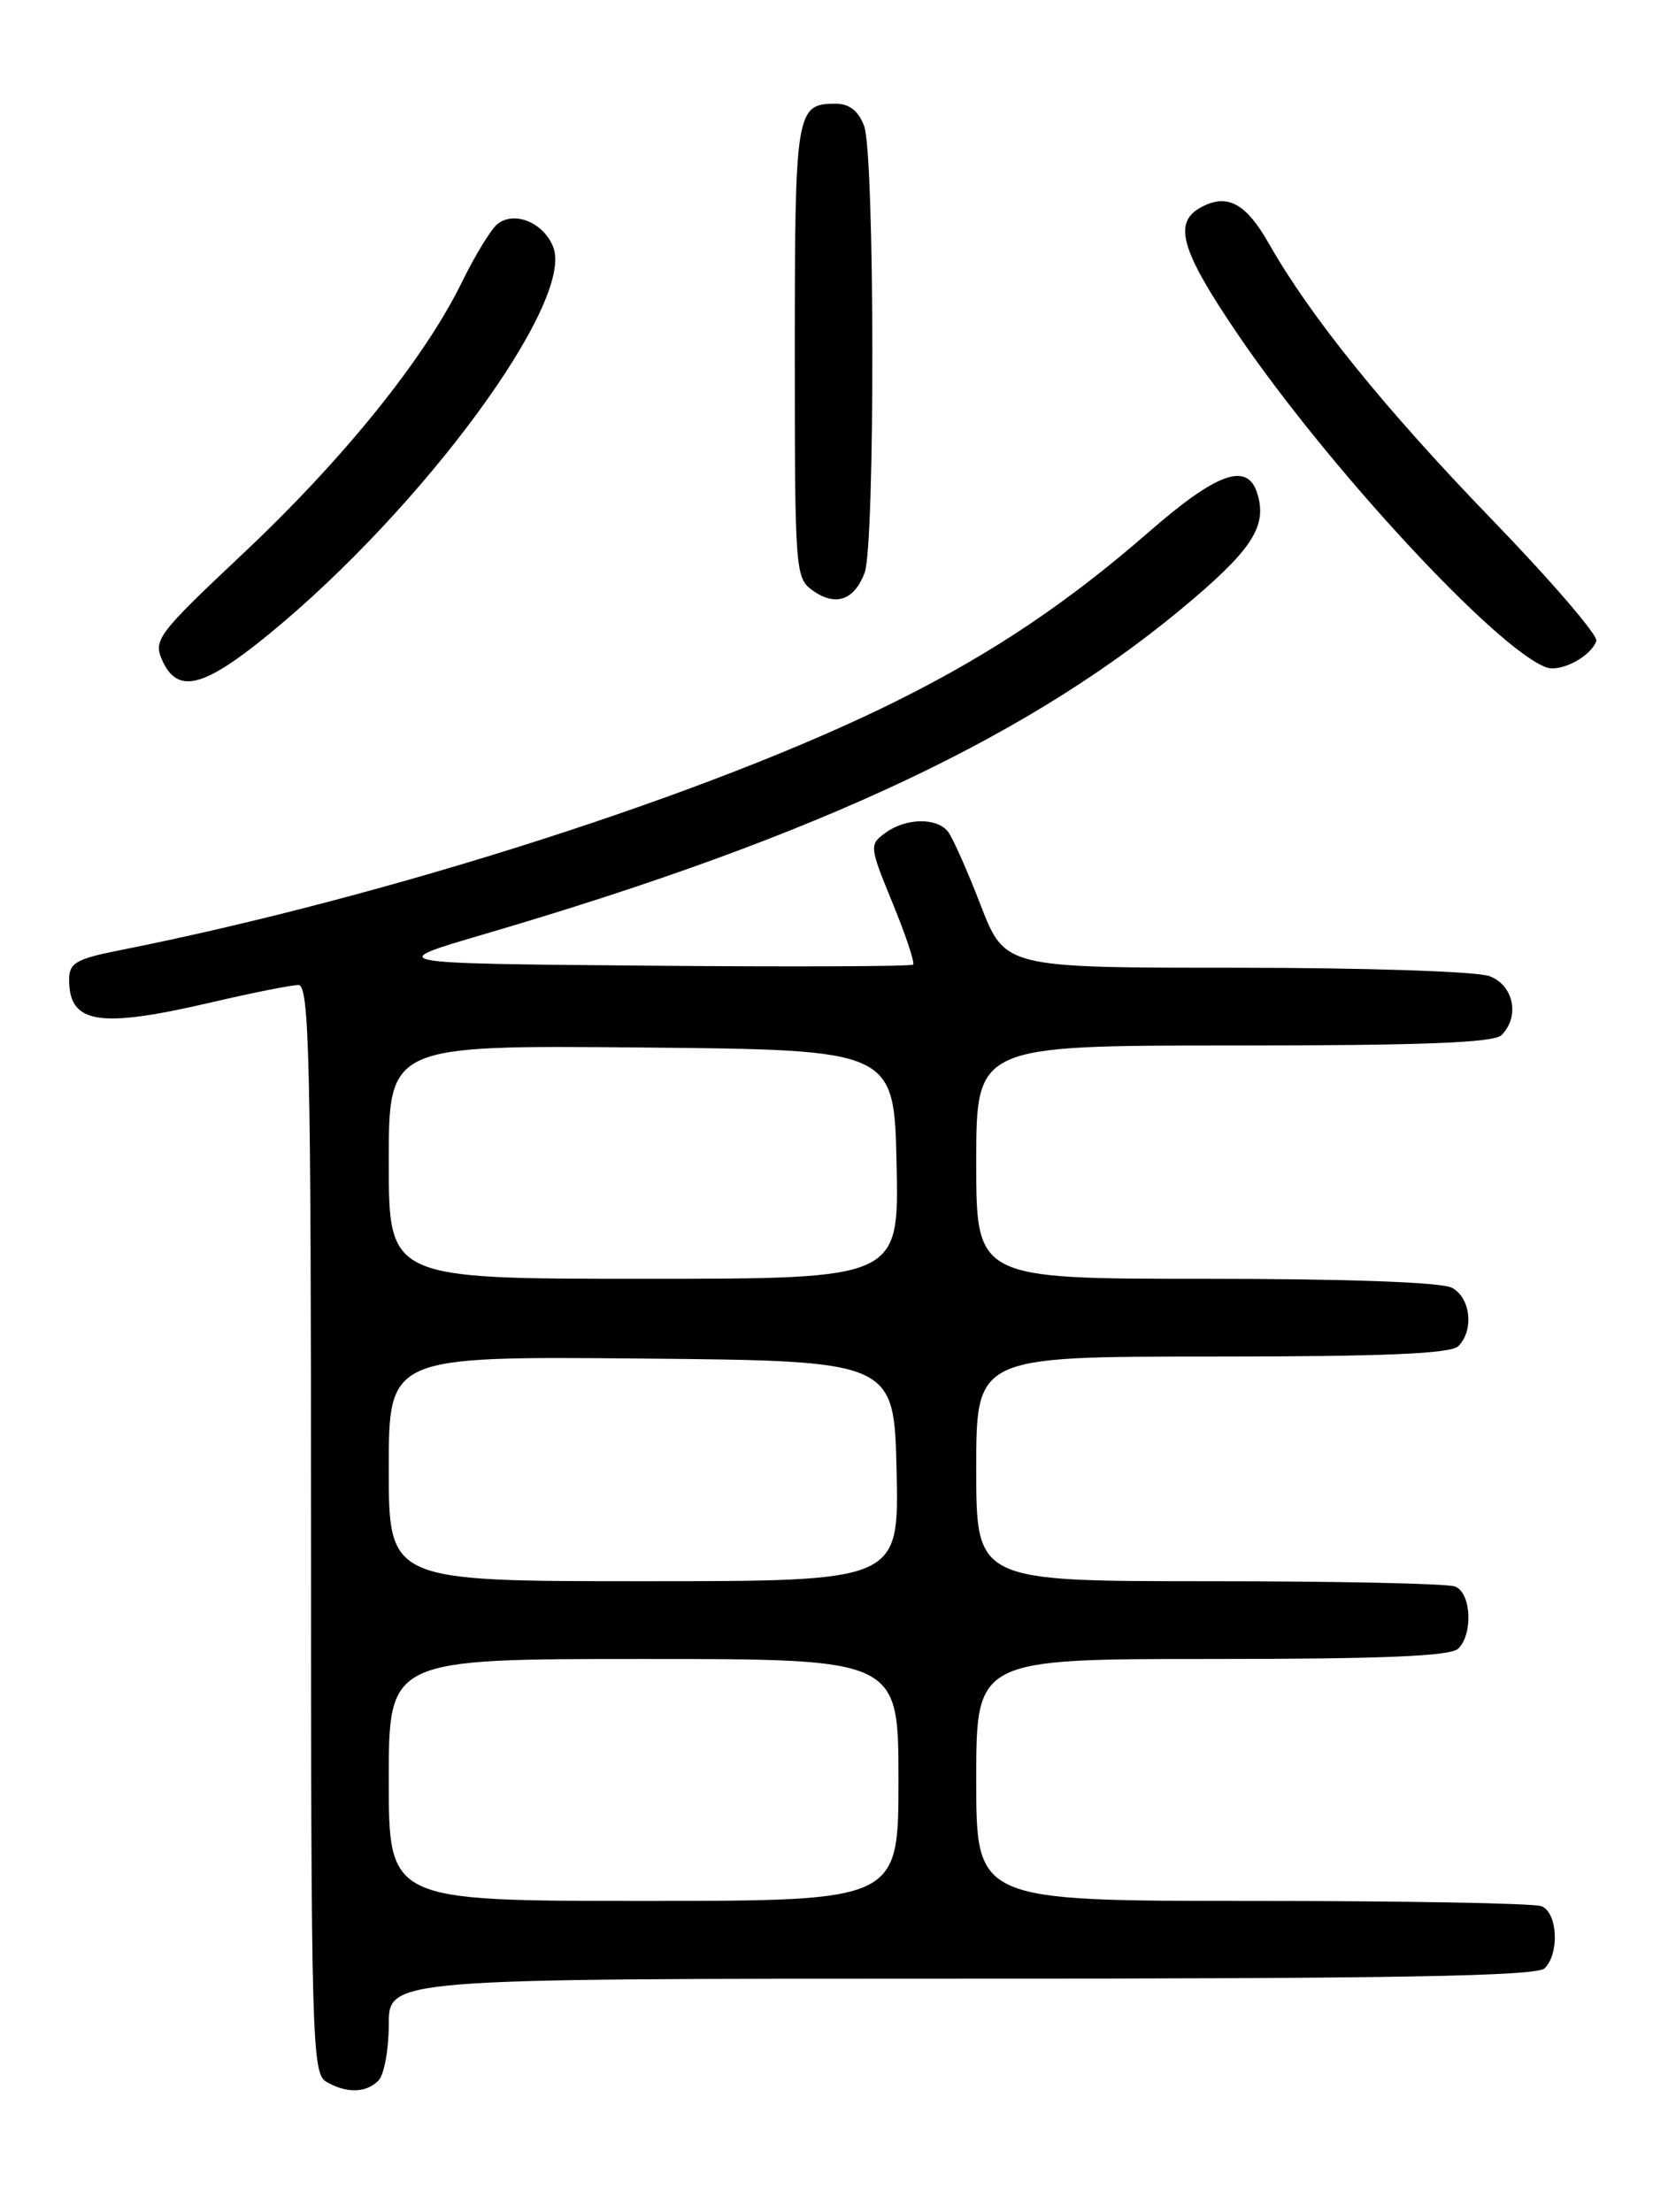 <?xml version="1.0" encoding="UTF-8" standalone="no"?>
<!DOCTYPE svg PUBLIC "-//W3C//DTD SVG 1.1//EN" "http://www.w3.org/Graphics/SVG/1.1/DTD/svg11.dtd" >
<svg xmlns="http://www.w3.org/2000/svg" xmlns:xlink="http://www.w3.org/1999/xlink" version="1.1" viewBox="0 0 194 256">
 <g >
 <path fill="currentColor"
d=" M 43.80 240.80 C 44.46 240.14 45.00 237.22 45.00 234.30 C 45.00 229.00 45.00 229.00 111.30 229.00 C 161.53 229.00 177.89 228.71 178.80 227.80 C 180.54 226.06 180.29 221.32 178.42 220.61 C 177.55 220.27 162.47 220.00 144.92 220.00 C 113.00 220.00 113.00 220.00 113.00 206.00 C 113.00 192.00 113.00 192.00 140.30 192.00 C 160.20 192.00 167.93 191.67 168.80 190.80 C 170.54 189.06 170.29 184.32 168.42 183.61 C 167.55 183.27 154.72 183.00 139.92 183.00 C 113.00 183.00 113.00 183.00 113.00 170.00 C 113.00 157.00 113.00 157.00 140.30 157.00 C 160.20 157.00 167.93 156.67 168.80 155.80 C 170.64 153.96 170.23 150.19 168.07 149.04 C 166.87 148.40 155.97 148.00 139.57 148.00 C 113.00 148.00 113.00 148.00 113.00 134.50 C 113.00 121.00 113.00 121.00 142.80 121.00 C 164.64 121.00 172.92 120.68 173.80 119.80 C 175.95 117.65 175.22 114.04 172.43 112.98 C 171.00 112.43 158.07 112.00 143.09 112.00 C 116.32 112.00 116.32 112.00 113.51 104.75 C 111.97 100.76 110.27 96.94 109.73 96.25 C 108.43 94.59 104.84 94.66 102.47 96.40 C 100.61 97.76 100.63 97.96 103.32 104.52 C 104.84 108.22 105.91 111.42 105.69 111.64 C 105.48 111.85 91.62 111.91 74.90 111.76 C 44.50 111.50 44.50 111.50 56.00 108.13 C 95.06 96.68 119.85 84.96 138.21 69.24 C 145.09 63.36 146.68 60.71 145.52 57.07 C 144.37 53.44 140.86 54.70 133.00 61.55 C 123.65 69.70 114.95 75.55 104.02 81.01 C 82.60 91.73 44.99 103.80 13.75 110.00 C 8.81 110.98 8.00 111.46 8.00 113.37 C 8.00 118.50 11.42 119.05 24.50 116.00 C 29.22 114.90 33.74 114.00 34.54 114.00 C 35.80 114.00 36.00 122.40 36.00 176.95 C 36.00 235.85 36.11 239.97 37.75 240.92 C 40.11 242.29 42.35 242.25 43.80 240.80 Z  M 31.10 73.42 C 48.92 58.84 66.47 34.99 64.05 28.63 C 62.96 25.76 59.50 24.34 57.55 25.96 C 56.80 26.58 54.97 29.59 53.47 32.65 C 49.17 41.45 39.80 53.08 28.28 63.93 C 18.17 73.45 17.71 74.06 18.80 76.47 C 20.57 80.34 23.54 79.60 31.10 73.42 Z  M 184.78 74.17 C 184.99 73.54 179.51 67.17 172.60 60.03 C 160.25 47.25 151.67 36.63 146.91 28.25 C 144.23 23.52 142.08 22.35 139.04 23.98 C 135.74 25.75 136.66 28.95 143.26 38.67 C 153.76 54.11 173.31 75.21 179.00 77.24 C 180.67 77.83 184.18 75.97 184.78 74.17 Z  M 100.08 66.30 C 101.31 63.05 101.26 17.83 100.02 14.57 C 99.36 12.83 98.30 12.00 96.72 12.00 C 92.14 12.00 92.00 12.85 92.00 40.64 C 92.00 66.23 92.05 66.92 94.11 68.37 C 96.74 70.21 98.87 69.47 100.08 66.30 Z  M 45.00 206.00 C 45.00 192.00 45.00 192.00 74.50 192.00 C 104.00 192.00 104.00 192.00 104.00 206.00 C 104.00 220.00 104.00 220.00 74.50 220.00 C 45.00 220.00 45.00 220.00 45.00 206.00 Z  M 45.00 169.98 C 45.00 156.97 45.00 156.97 74.25 157.23 C 103.50 157.50 103.50 157.50 103.78 170.25 C 104.06 183.00 104.06 183.00 74.53 183.00 C 45.00 183.00 45.00 183.00 45.00 169.98 Z  M 45.00 134.48 C 45.00 120.97 45.00 120.97 74.25 121.23 C 103.50 121.50 103.50 121.50 103.78 134.75 C 104.06 148.00 104.06 148.00 74.53 148.00 C 45.00 148.00 45.00 148.00 45.00 134.48 Z "/>
</g>
</svg>